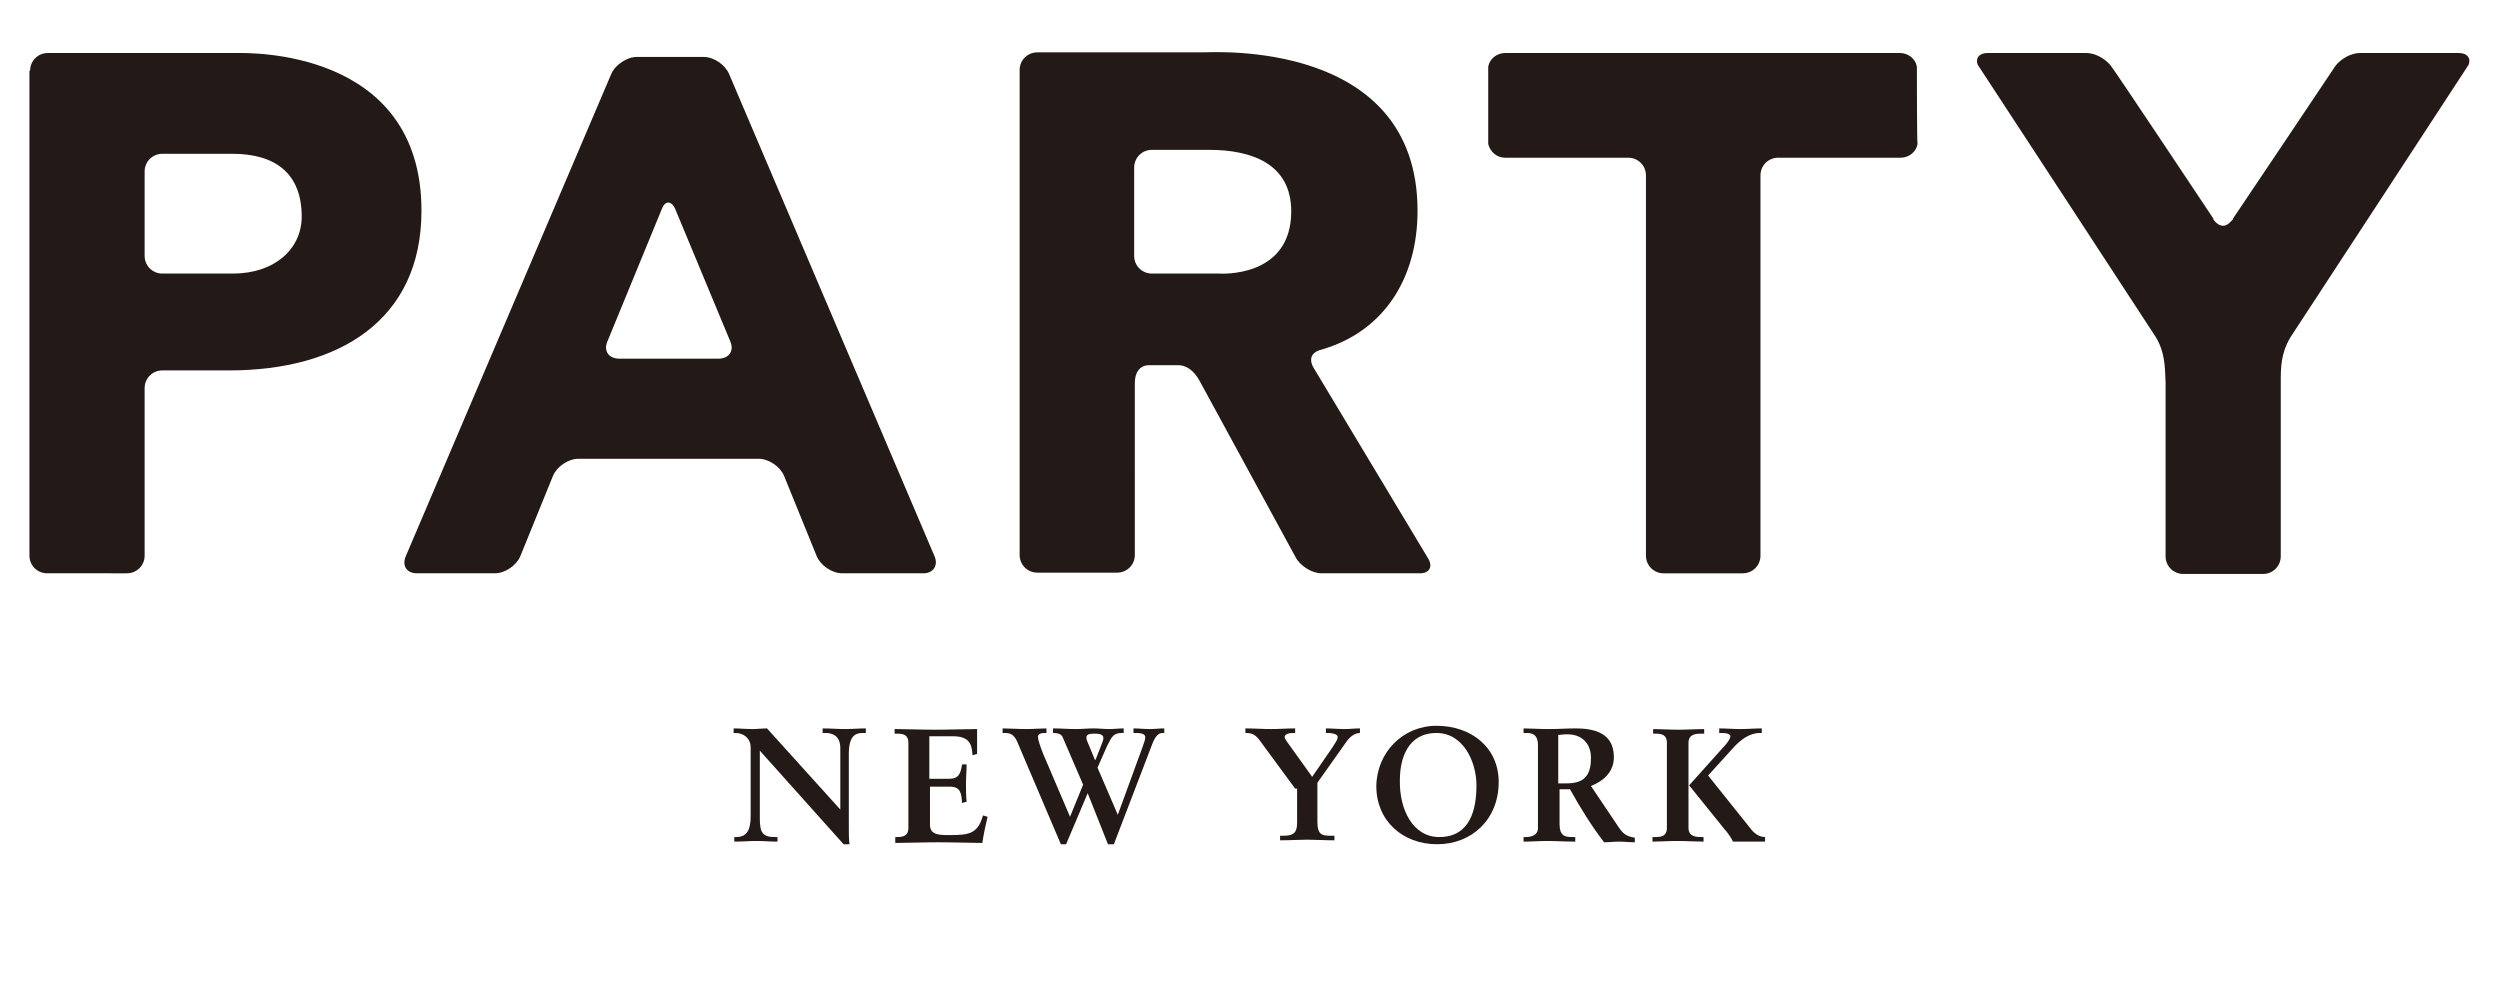 <?xml version="1.0" encoding="utf-8"?>
<!-- Generator: Adobe Illustrator 18.0.0, SVG Export Plug-In . SVG Version: 6.00 Build 0)  -->
<!DOCTYPE svg PUBLIC "-//W3C//DTD SVG 1.1//EN" "http://www.w3.org/Graphics/SVG/1.1/DTD/svg11.dtd">
<svg version="1.1" id="Layer_1" xmlns="http://www.w3.org/2000/svg" xmlns:xlink="http://www.w3.org/1999/xlink" x="0px" y="0px"
	 viewBox="0 0 382 150" enable-background="new 0 0 382 150" xml:space="preserve">
<g>
	<path fill="#231916" d="M292.9,10.2c-0.2-1.2-1.3-2.1-2.6-2.1h0h0h-60.3h0h0c-1.3,0-2.4,0.9-2.6,2.1c0,0,0,11.7,0,11.8
		c0.3,1.2,1.3,2.1,2.6,2.1h0h0h18.8c1.5,0,2.7,1.2,2.7,2.7v58.1c0,1.5,1.2,2.7,2.7,2.7h12.1c1.5,0,2.7-1.2,2.7-2.7V26.8
		c0-1.5,1.2-2.7,2.7-2.7h18.7h0h0c1.3,0,2.4-0.9,2.6-2.1C292.9,22,292.9,10.2,292.9,10.2z"/>
	<path fill="#231916" d="M4.6,10.8c0-1.5,1.2-2.7,2.7-2.7h28.9c1.5,0,28.2-0.8,28.2,24.1c0,16.8-12.7,24.4-29.4,24.4H24.8
		c-1.5,0-2.7,1.2-2.7,2.7v25.6c0,1.5-1.2,2.7-2.7,2.7H7.2c-1.5,0-2.7-1.2-2.7-2.7V10.8z M22.1,39.1c0,1.5,1.2,2.7,2.7,2.7h10.8
		c6.4,0,10.5-3.8,10.5-8.7c0-6.5-3.9-9.6-10.6-9.6H24.8c-1.5,0-2.7,1.2-2.7,2.7V39.1z"/>
	<path fill="#231916" d="M218.2,85.3l-17.6-29.3c-0.7-1.5,0.1-2.3,1.4-2.6c9.5-2.8,14.6-10.9,14.6-21.2c0-26.2-31.2-24.2-32.7-24.2
		h-25.4c-1.5,0-2.7,1.2-2.7,2.7v74.1c0,1.5,1.2,2.7,2.7,2.7h12.2c1.5,0,2.7-1.2,2.7-2.7V58.5c0-1.5,0.7-2.7,2.2-2.7h4.4
		c1.5,0,2.6,1.1,3.3,2.4l14.7,27c0.7,1.3,2.5,2.4,3.9,2.4h15.1C218.4,87.6,219,86.6,218.2,85.3 M176,41.8c-1.5,0-2.7-1.2-2.7-2.7
		V25.6c0-1.5,1.2-2.7,2.7-2.7h8.8c6.4,0,12.5,2.1,12.5,9.4c0,10.3-11,9.5-11,9.5L176,41.8z"/>
	<path fill="#231916" d="M375.7,8.1h-15.1h0c-1.3,0-2.8,0.8-3.7,1.9c-0.1,0.2-15.7,23.4-15.7,23.4c0,0,0,0,0,0.1
		c-0.2,0.2-0.8,1-1.5,1c-0.8,0-1.4-0.8-1.5-1c0,0,0,0,0-0.1c0,0-15.5-23.3-15.7-23.4c-0.9-1.1-2.4-1.9-3.7-1.9h0h-15.1
		c-1.3,0-1.9,0.8-1.5,1.8c0.1,0.1,27.2,41.6,27.2,41.6c0,0,0,0,0,0c1.4,2.3,1.4,4.5,1.5,6.9c0,0,0,26.6,0,26.6
		c0,1.5,1.2,2.7,2.7,2.7h0h0h12.2h0h0c1.5,0,2.7-1.2,2.7-2.7c0,0,0-26.6,0-26.6c0-2.2,0-4.4,1.5-6.9c0,0,0,0,0,0
		c0,0,27.1-41.4,27.2-41.6C377.6,8.9,377,8.1,375.7,8.1z"/>
	<g>
		<g>
			<g>
				<path fill="#231916" d="M128.7,87.6c-1.6,0-3.3-1.2-3.9-2.6l-5-12.3c-0.6-1.4-2.3-2.6-3.9-2.6H88.4c-1.6,0-3.3,1.2-3.9,2.6
					l-5,12.3c-0.6,1.4-2.3,2.6-3.9,2.6H63.7c-1.6,0-2.3-1.2-1.7-2.6l31.4-73.7c0.6-1.4,2.4-2.6,3.9-2.6h10.2c1.6,0,3.3,1.2,3.9,2.6
					L142.8,85c0.6,1.4-0.2,2.6-1.7,2.6H128.7z M103.2,32c-0.6-1.4-1.6-1.4-2.1,0l-8.3,20.2c-0.6,1.4,0.2,2.6,1.8,2.6h15.2
					c1.6,0,2.4-1.2,1.8-2.6L103.2,32z"/>
			</g>
		</g>
	</g>
</g>
<g>
	<path fill="#231916" d="M128.4,123.7L128.4,123.7l0-9.4c0-2-1.4-2.3-2.2-2.3h-0.5v-0.7c1.2,0,2.3,0.1,3.5,0.1c1,0,2-0.1,3.1-0.1
		v0.7h-0.4c-1,0-2.2,0.2-2.2,3.2v11.3c0,0.9,0,1.7,0.1,2.5h-0.9l-12.8-14.3V125c0,2.2,0.4,2.9,2.3,2.9h0.4v0.7
		c-1.1,0-2.1-0.1-3.2-0.1c-1.1,0-2.3,0.1-3.4,0.1v-0.7h0.3c1.7,0,2.2-1.2,2.2-3.2v-10.5c0-1.4-1.1-2.2-2.3-2.2h-0.3v-0.7
		c0.9,0,1.9,0.1,2.9,0.1c0.7,0,1.5-0.1,2.2-0.1L128.4,123.7z"/>
	<path fill="#231916" d="M136.7,127.9h0.3c0.9,0,1.8-0.1,1.8-1.4v-13c0-1.3-0.9-1.4-1.8-1.4h-0.3v-0.7c1.5,0,4.1,0.1,6.2,0.1
		c2.1,0,4.7-0.1,6.4-0.1c0,1.1,0,2.7,0,3.8l-0.7,0.2c-0.1-1.6-0.4-2.9-3-2.9H142v6.5h3c1.5,0,1.8-0.8,2-2.2h0.7c0,1-0.1,1.9-0.1,2.9
		c0,0.9,0,1.9,0.1,2.8l-0.7,0.2c-0.1-1.5-0.2-2.5-1.9-2.5h-3v5.8c0,1.6,1.4,1.6,3,1.6c3,0,4.3-0.2,5.1-3l0.7,0.2
		c-0.3,1.3-0.6,2.6-0.8,4c-1.6,0-4.5-0.1-6.7-0.1c-2.2,0-5.2,0.1-6.6,0.1V127.9z"/>
	<path fill="#231916" d="M166.2,121.2l-3.3,7.8h-0.8l-6.3-14.8c-0.5-1.2-0.8-2.2-2.2-2.2h-0.4v-0.7c0.9,0,2.4,0.1,3.6,0.1
		c1,0,2.3-0.1,3.1-0.1v0.7h-0.2c-0.6,0-1.1,0.1-1.1,0.6c0,0.3,0.2,1.1,0.8,2.6l4.1,9.6l2-4.9l-3.1-7.2c-0.2-0.6-0.9-0.7-1.5-0.7
		v-0.7c1.2,0,2.3,0.1,3.5,0.1c0.9,0,1.8-0.1,2.7-0.1c0.8,0,1.6,0.1,2.4,0.1c0.7,0,1.5-0.1,2.2-0.1v0.7h-0.3c-1.2,0-1.5,0.5-2.2,1.9
		l-1.5,3.4l3.1,7.2l3.8-10.4c0.1-0.4,0.4-1,0.4-1.4c0-0.5-0.4-0.7-1.5-0.7h-0.3v-0.7c0.8,0,1.6,0.1,2.5,0.1c0.7,0,1.5-0.1,2.2-0.1
		v0.7h-0.3c-0.7,0-1.2,0.8-1.5,1.6l-5.9,15.4h-0.9L166.2,121.2z M168.3,113.8c0.2-0.5,0.3-0.8,0.3-1c0-0.6-0.6-0.7-1.4-0.7
		c-0.7,0-1.2,0.1-1.2,0.6c0,0.4,0.2,0.7,0.4,1.2l0.9,2.2h0.1L168.3,113.8z"/>
	<path fill="#231916" d="M197.9,120.5l-5-6.8c-0.7-1-1.2-1.7-2.4-1.7h-0.2v-0.7c1.3,0,2.6,0.1,3.9,0.1c1.3,0,2.5-0.1,3.7-0.1v0.7
		h-0.3c-0.7,0-1.3,0.2-1.3,0.6c0,0.3,0.3,0.6,0.4,0.8l3.8,5.3l3.1-4.5c0.4-0.7,0.8-1.1,0.8-1.6c0-0.5-1.1-0.6-1.4-0.6h-0.4v-0.7
		c0.9,0,1.9,0.1,2.8,0.1c0.8,0,1.6-0.1,2.4-0.1v0.7c-0.8,0-1.5,0.6-1.9,1.1l-4.6,6.5v5.9c0,2.1,0.7,2.2,2.1,2.2h0.5v0.7
		c-1.5,0-3-0.1-4.1-0.1c-1.2,0-2.7,0.1-4.2,0.1v-0.7h0.5c1.5,0,2.1-0.4,2.1-2V120.5z"/>
	<path fill="#231916" d="M219.5,110.9c5.3,0,9.5,3.3,9.5,8.6c0,5.7-4.1,9.5-9.4,9.5c-5.3,0-9.3-3.6-9.3-8.9
		C210.4,114.9,214.4,110.9,219.5,110.9z M219.9,127.9c4.8,0,5.7-4.3,5.7-7.9c0-3.6-2-8-6.1-8c-4.4,0-5.6,3.9-5.6,7.2
		C213.8,123.7,215.9,127.9,219.9,127.9z"/>
	<path fill="#231916" d="M235,113.9c0-1.8-1-1.9-1.8-1.9h-0.4v-0.7c0.8,0,2.3,0.1,3.9,0.1c1.5,0,2.7-0.1,4-0.1
		c3.1,0,5.9,0.8,5.9,4.4c0,2.2-1.5,3.6-3.5,4.4l4.3,6.4c0.7,1,1.2,1.3,2.4,1.5v0.7c-0.8,0-1.6-0.1-2.4-0.1c-0.8,0-1.6,0.1-2.3,0.1
		c-1.9-2.5-3.6-5.2-5.2-8.1h-1.6v5.3c0,1.9,0.9,2,2,2h0.4v0.7c-1.4,0-2.9-0.1-4.3-0.1c-1.2,0-2.4,0.1-3.6,0.1v-0.7h0.4
		c0.9,0,1.8-0.4,1.8-1.3V113.9z M238.1,119.7h1.2c2.5,0,3.8-0.9,3.8-3.9c0-2.2-1.4-3.6-3.6-3.6c-0.7,0-1.1,0.1-1.4,0.1V119.7z"/>
	<path fill="#231916" d="M252.6,127.9h0.3c0.9,0,1.8-0.1,1.8-1.4v-13c0-1.3-0.9-1.4-1.8-1.4h-0.3v-0.7c1,0,2.5,0.1,3.8,0.1
		c1.3,0,2.9-0.1,4-0.1v0.7H260c-0.7,0-2,0-2,1.4v13c0,1.4,1.3,1.4,2,1.4h0.3v0.7c-1,0-2.6-0.1-4-0.1c-1.3,0-2.8,0.1-3.8,0.1V127.9z
		 M262.7,111.3c1.1,0,2.1,0.1,3.2,0.1c1.1,0,2.2-0.1,3.3-0.1v0.7h-0.3c-1.6,0-3,1.1-4,2.2l-3.9,4.3l6.4,8c0.5,0.7,1.3,1.4,2.3,1.4
		v0.7c-0.8,0-1.7,0-2.5,0c-0.8,0-1.6,0-2.4,0c-0.2-0.5-0.9-1.5-1.3-1.9l-5.4-6.7l5.2-5.8c0.3-0.3,1.1-1.2,1.1-1.7
		c0-0.5-1.1-0.5-1.4-0.5h-0.3V111.3z"/>
</g>
</svg>
